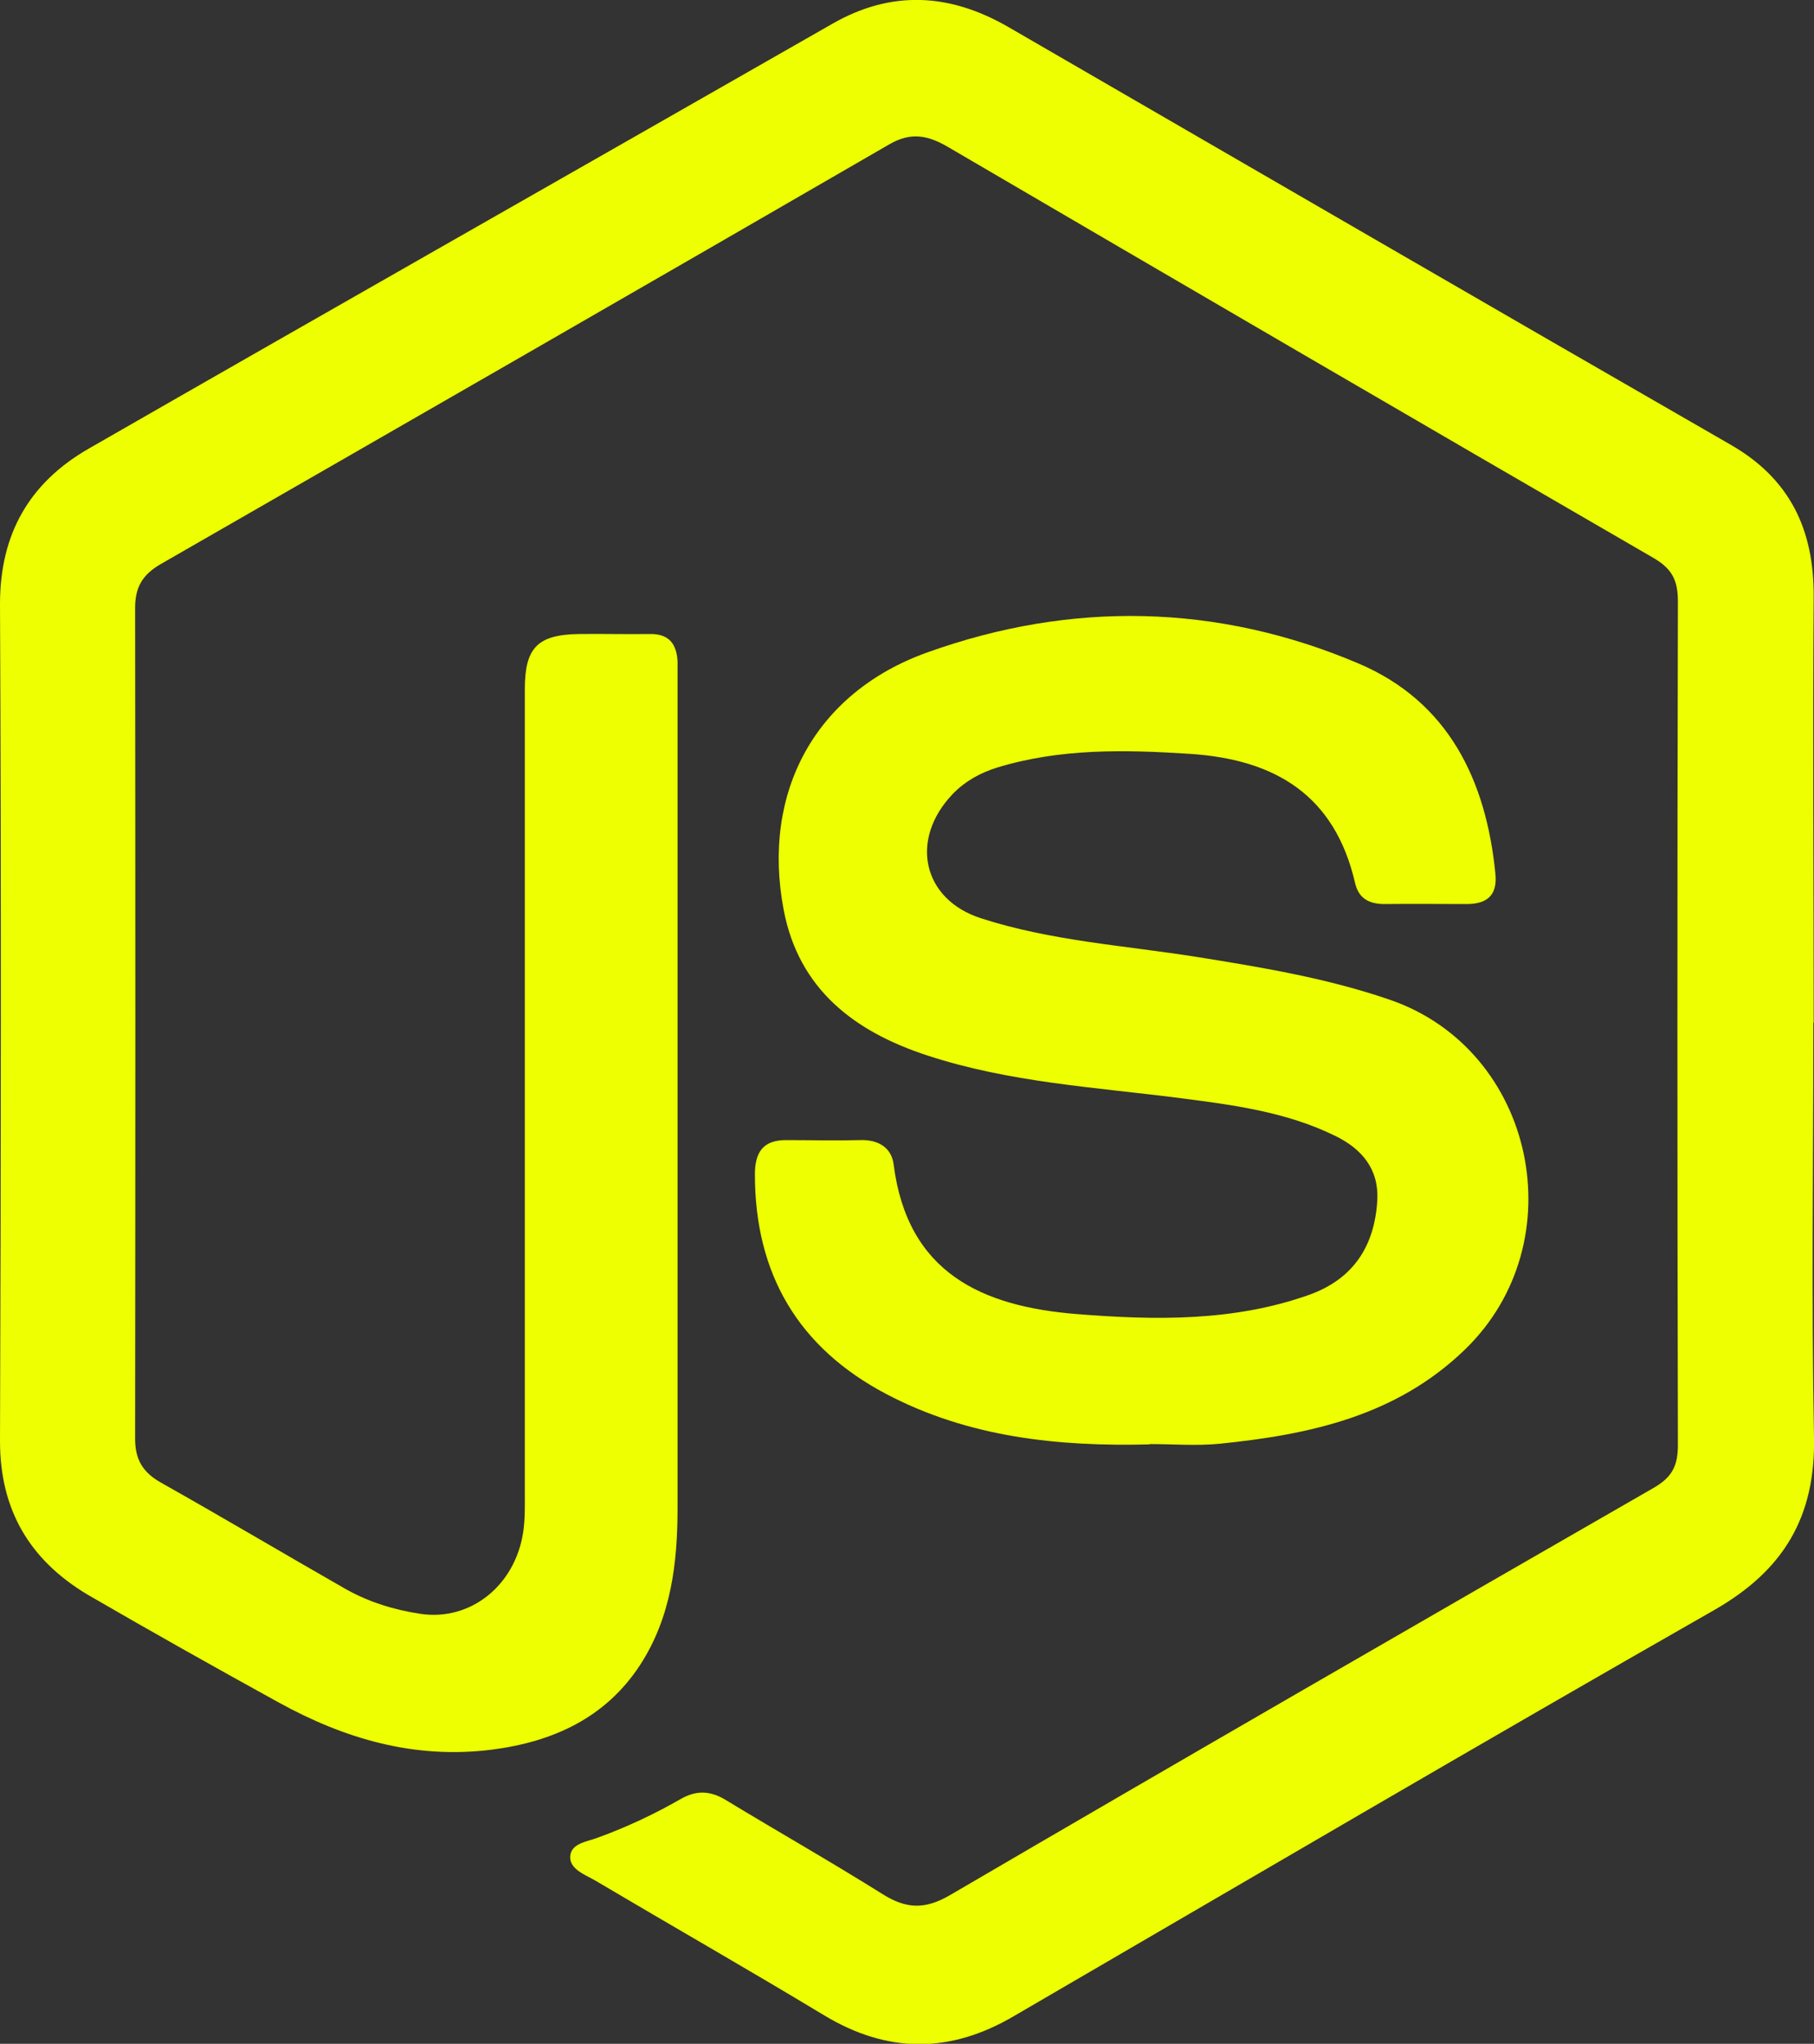 <?xml version="1.0" encoding="UTF-8"?><svg id="Capa_1" xmlns="http://www.w3.org/2000/svg" viewBox="0 0 55.58 62.6"><rect x="0" y="0" width="55.58" height="62.6" fill="#333333" stroke="none"/><defs><style>.cls-1{fill:#edff00;}</style></defs><path class="cls-1" d="M55.56,31.33c0,4.23-.06,8.45,.02,12.68,.05,2.44-.92,4.08-3.05,5.3-7.19,4.1-14.33,8.29-21.48,12.45-1.95,1.14-3.86,1.14-5.81-.04-2.32-1.4-4.67-2.74-7-4.12-.31-.18-.78-.34-.77-.73,.02-.42,.53-.46,.86-.59,.88-.32,1.73-.72,2.53-1.18,.49-.28,.92-.25,1.39,.04,1.6,.97,3.22,1.89,4.8,2.88,.72,.45,1.29,.47,2.05,.03,7.17-4.19,14.37-8.34,21.57-12.48,.57-.33,.74-.68,.74-1.32-.02-8.61-.02-17.22,0-25.83,0-.63-.17-.99-.73-1.32-7.22-4.18-14.42-8.38-21.62-12.59-.61-.36-1.14-.48-1.81-.09-7.43,4.3-14.88,8.58-22.33,12.86-.55,.32-.78,.7-.78,1.34,.01,8.48,.01,16.97,0,25.45,0,.64,.24,1.03,.79,1.34,1.9,1.07,3.77,2.18,5.66,3.26,.71,.4,1.49,.64,2.29,.76,1.53,.23,2.9-.86,3.15-2.5,.06-.4,.05-.81,.05-1.21,0-8.2,0-16.41,0-24.61,0-1.27,.39-1.67,1.65-1.69,.72-.01,1.43,.01,2.15,0,.6-.02,.85,.28,.88,.84,0,.19,0,.37,0,.56,0,8.45,0,16.91,0,25.36,0,1.71-.2,3.36-1.15,4.82-1.06,1.62-2.67,2.35-4.54,2.59-2.36,.3-4.51-.33-6.54-1.45-1.96-1.08-3.92-2.18-5.85-3.3C.91,47.78,0,46.25,0,44.14,.03,35.59,.04,27.05,0,18.5c0-2.16,.91-3.72,2.72-4.76C10.3,9.39,17.91,5.07,25.5,.73c1.83-1.05,3.62-.93,5.4,.1,7.38,4.27,14.75,8.55,22.14,12.8,1.82,1.05,2.54,2.61,2.53,4.64-.03,4.35,0,8.7,0,13.05Z"/><path class="cls-1" d="M35.23,44.24c-2.8,.07-5.54-.21-8.07-1.54-2.7-1.42-4.03-3.68-4.03-6.73,0-.69,.26-1.06,.98-1.05,.75,0,1.49,.02,2.24,0,.55-.02,.96,.22,1.03,.74,.42,3.33,2.71,4.36,5.63,4.59,2.39,.19,4.79,.23,7.1-.59,1.37-.49,2.01-1.51,2.09-2.9,.05-.95-.47-1.57-1.29-1.97-1.51-.74-3.15-.95-4.78-1.16-2.59-.33-5.21-.48-7.71-1.3-2.24-.73-3.95-2.03-4.41-4.47-.68-3.58,.96-6.65,4.41-7.88,4.41-1.58,8.89-1.49,13.2,.34,2.76,1.17,3.92,3.58,4.2,6.46,.06,.64-.26,.91-.88,.91-.84,0-1.68-.01-2.52,0-.47,0-.79-.17-.9-.64-.62-2.69-2.44-3.79-5.06-3.96-2-.13-3.98-.17-5.91,.42-.51,.16-.97,.41-1.35,.8-1.34,1.39-.95,3.24,.87,3.82,2.14,.69,4.39,.83,6.6,1.18,2,.32,3.99,.65,5.91,1.31,4.46,1.53,5.71,7.43,2.3,10.72-2.1,2.03-4.75,2.6-7.51,2.88-.71,.07-1.43,.01-2.15,.01Z"/></svg>